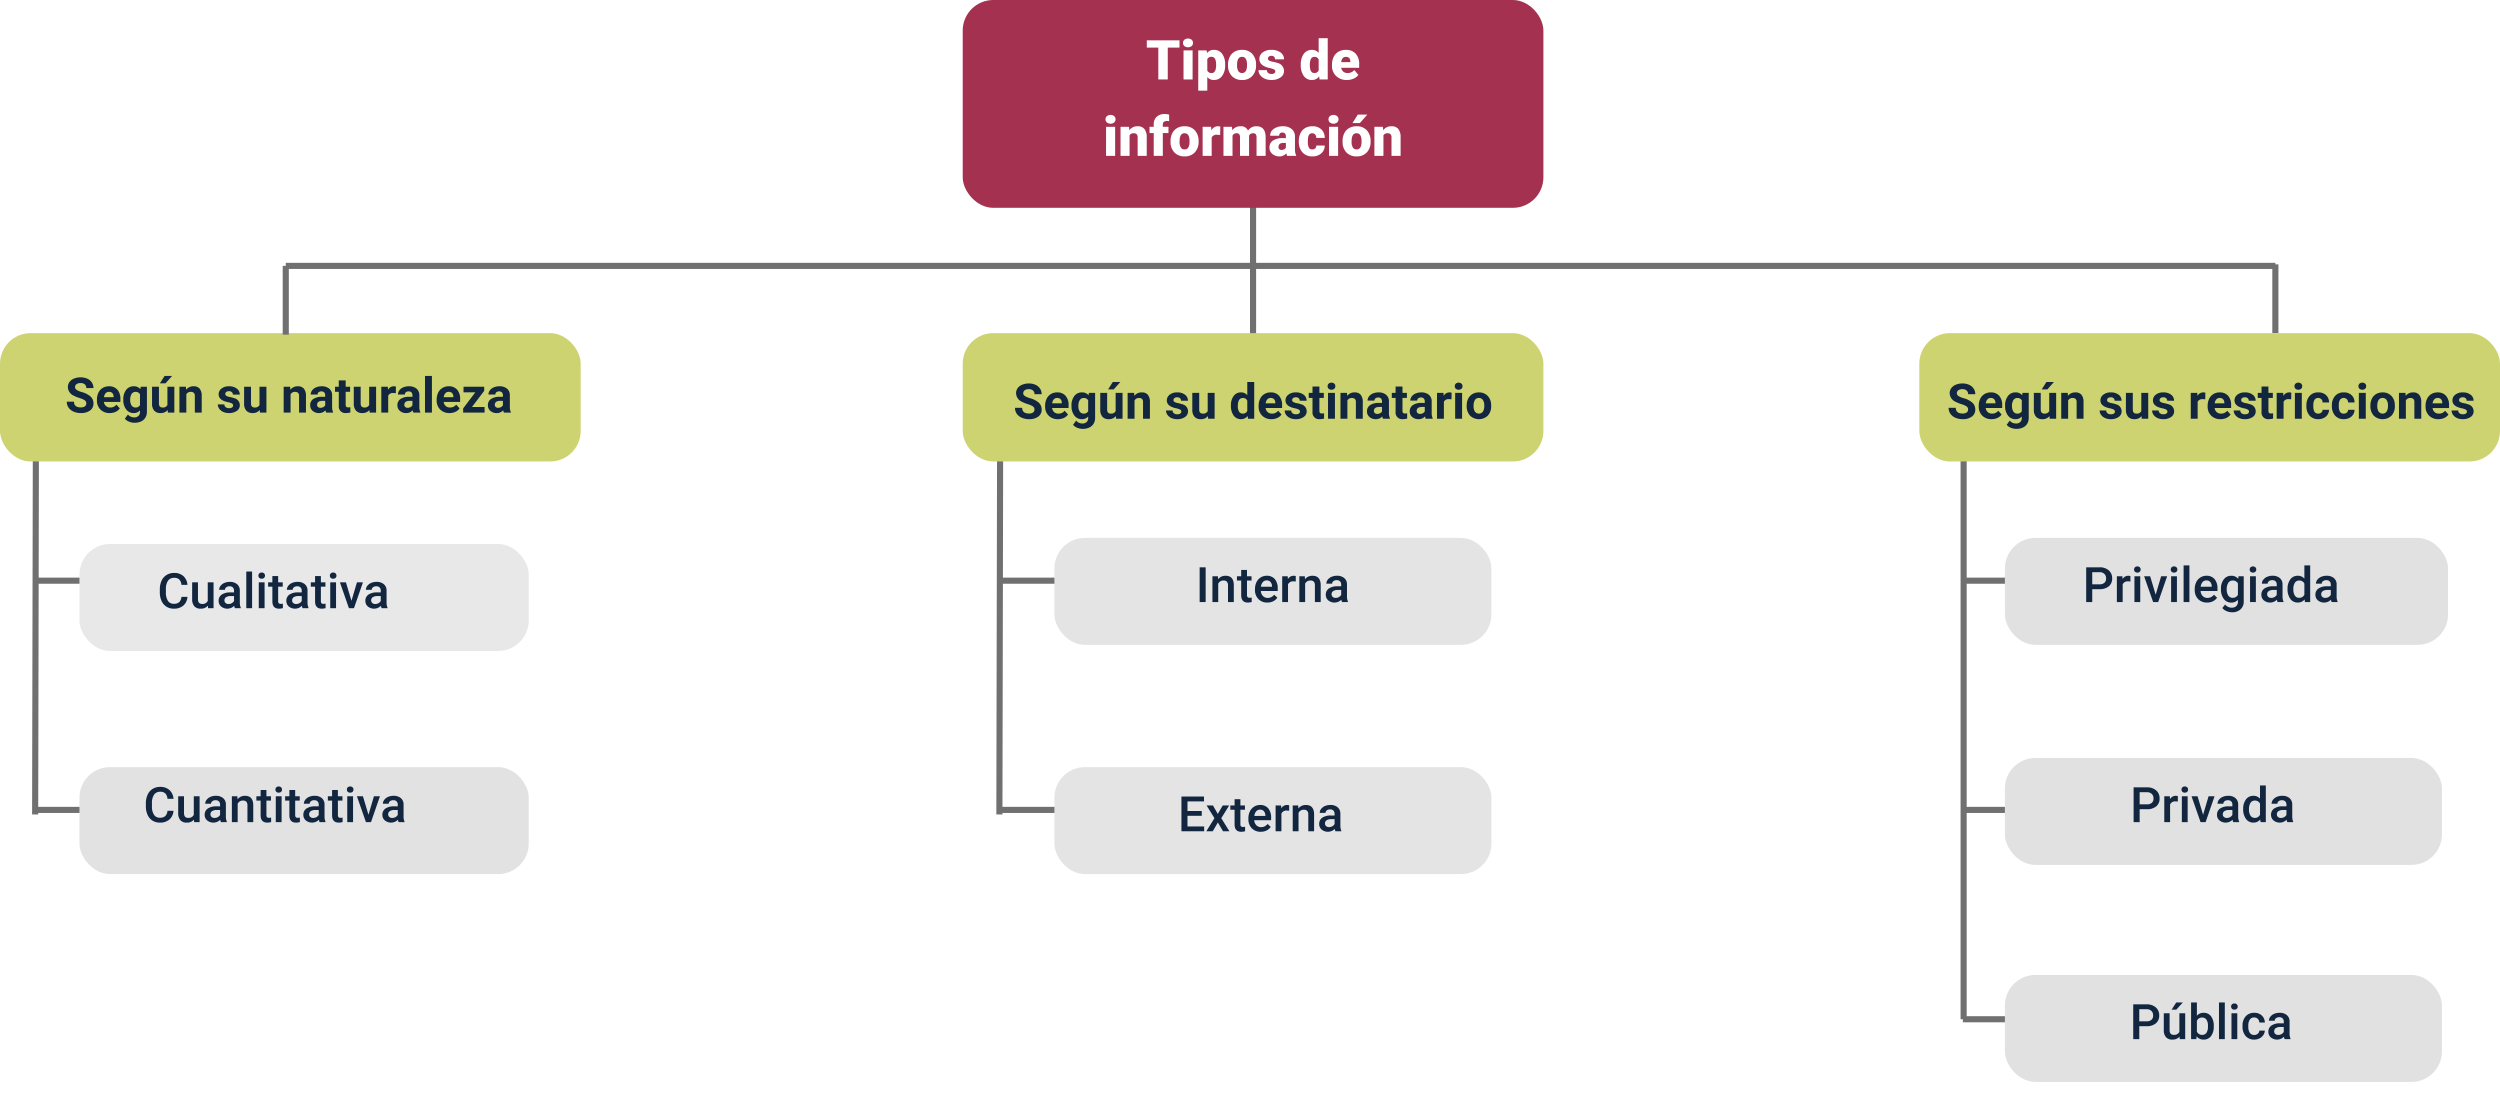 <svg xmlns="http://www.w3.org/2000/svg" xmlns:xlink="http://www.w3.org/1999/xlink" width="818" height="363" viewBox="0 0 818 363"><defs><filter id="a" x="17" y="169" width="165" height="53" filterUnits="userSpaceOnUse"><feOffset dy="3" input="SourceAlpha"/><feGaussianBlur stdDeviation="3" result="b"/><feFlood flood-opacity="0.161"/><feComposite operator="in" in2="b"/><feComposite in="SourceGraphic"/></filter><filter id="c" x="17" y="242" width="165" height="53" filterUnits="userSpaceOnUse"><feOffset dy="3" input="SourceAlpha"/><feGaussianBlur stdDeviation="3" result="d"/><feFlood flood-opacity="0.161"/><feComposite operator="in" in2="d"/><feComposite in="SourceGraphic"/></filter><filter id="e" x="336" y="167" width="161" height="53" filterUnits="userSpaceOnUse"><feOffset dy="3" input="SourceAlpha"/><feGaussianBlur stdDeviation="3" result="f"/><feFlood flood-opacity="0.161"/><feComposite operator="in" in2="f"/><feComposite in="SourceGraphic"/></filter><filter id="g" x="336" y="242" width="161" height="53" filterUnits="userSpaceOnUse"><feOffset dy="3" input="SourceAlpha"/><feGaussianBlur stdDeviation="3" result="h"/><feFlood flood-opacity="0.161"/><feComposite operator="in" in2="h"/><feComposite in="SourceGraphic"/></filter><filter id="i" x="647" y="167" width="163" height="53" filterUnits="userSpaceOnUse"><feOffset dy="3" input="SourceAlpha"/><feGaussianBlur stdDeviation="3" result="j"/><feFlood flood-opacity="0.161"/><feComposite operator="in" in2="j"/><feComposite in="SourceGraphic"/></filter><filter id="k" x="647" y="239" width="161" height="53" filterUnits="userSpaceOnUse"><feOffset dy="3" input="SourceAlpha"/><feGaussianBlur stdDeviation="3" result="l"/><feFlood flood-opacity="0.161"/><feComposite operator="in" in2="l"/><feComposite in="SourceGraphic"/></filter><filter id="m" x="647" y="310" width="161" height="53" filterUnits="userSpaceOnUse"><feOffset dy="3" input="SourceAlpha"/><feGaussianBlur stdDeviation="3" result="n"/><feFlood flood-opacity="0.161"/><feComposite operator="in" in2="n"/><feComposite in="SourceGraphic"/></filter></defs><g transform="translate(-390 -2371)"><line y1="125.5" x2="0.249" transform="translate(401.5 2512)" fill="none" stroke="#707070" stroke-width="2"/><line y1="125.5" x2="0.249" transform="translate(717 2512)" fill="none" stroke="#707070" stroke-width="2"/><line x1="0.002" y1="192.5" transform="translate(1032.498 2512)" fill="none" stroke="#707070" stroke-width="2"/><line x1="651" transform="translate(483.5 2458)" fill="none" stroke="#707070" stroke-width="2"/><line y1="22.5" transform="translate(1134.5 2457.5)" fill="none" stroke="#707070" stroke-width="2"/><line y1="57" transform="translate(800 2432)" fill="none" stroke="#707070" stroke-width="2"/><line x2="38.751" transform="translate(401.5 2636)" fill="none" stroke="#707070" stroke-width="2"/><line x2="38.751" transform="translate(717 2636)" fill="none" stroke="#707070" stroke-width="2"/><line x2="38.751" transform="translate(1032.249 2636)" fill="none" stroke="#707070" stroke-width="2"/><line x2="38.751" transform="translate(1032.249 2704.5)" fill="none" stroke="#707070" stroke-width="2"/><line x2="35.948" transform="translate(401.749 2561)" fill="none" stroke="#707070" stroke-width="2"/><line x2="35.948" transform="translate(717.249 2561)" fill="none" stroke="#707070" stroke-width="2"/><line x2="35.948" transform="translate(1032.498 2561)" fill="none" stroke="#707070" stroke-width="2"/><rect width="190" height="68" rx="10" transform="translate(705 2371)" fill="#a3314f"/><rect width="190" height="42" rx="10" transform="translate(390 2480)" fill="#ced371"/><g transform="matrix(1, 0, 0, 1, 390, 2371)" filter="url(#a)"><rect width="147" height="35" rx="10" transform="translate(26 175)" fill="#e8e8e8"/></g><path d="M44.931,8.585H41.09V19H38.005V8.585H34.235V6.2h10.7ZM49.22,19H46.25V9.49H49.22ZM46.074,7.038A1.322,1.322,0,0,1,46.531,6,1.943,1.943,0,0,1,48.9,6a1.322,1.322,0,0,1,.457,1.037A1.322,1.322,0,0,1,48.9,8.075a1.943,1.943,0,0,1-2.373,0A1.322,1.322,0,0,1,46.074,7.038Zm13.8,7.277a5.735,5.735,0,0,1-1,3.538,3.2,3.2,0,0,1-2.694,1.323,2.742,2.742,0,0,1-2.153-.958v4.438H51.066V9.49h2.769l.088.879a2.742,2.742,0,0,1,2.241-1.055,3.224,3.224,0,0,1,2.733,1.3,5.805,5.805,0,0,1,.976,3.564Zm-2.962-.185q0-2.531-1.477-2.531a1.394,1.394,0,0,0-1.406.756V16.1a1.439,1.439,0,0,0,1.424.791q1.415,0,1.459-2.443Zm3.894.026a5.613,5.613,0,0,1,.554-2.536,3.96,3.96,0,0,1,1.591-1.709,4.791,4.791,0,0,1,2.435-.6,4.373,4.373,0,0,1,3.366,1.323,5.076,5.076,0,0,1,1.23,3.6v.105a4.925,4.925,0,0,1-1.235,3.529A4.384,4.384,0,0,1,65.4,19.176a4.434,4.434,0,0,1-3.261-1.217,4.761,4.761,0,0,1-1.327-3.3Zm2.962.185a3.538,3.538,0,0,0,.413,1.934,1.376,1.376,0,0,0,1.222.615q1.582,0,1.617-2.435v-.3q0-2.558-1.635-2.558-1.485,0-1.608,2.206Zm12.5,1.986a.684.684,0,0,0-.4-.606,6.016,6.016,0,0,0-1.5-.475,6.853,6.853,0,0,1-1.828-.646,3.062,3.062,0,0,1-1.1-.971,2.319,2.319,0,0,1-.378-1.31,2.628,2.628,0,0,1,1.081-2.158,4.453,4.453,0,0,1,2.83-.848A4.934,4.934,0,0,1,78,10.167a2.666,2.666,0,0,1,1.143,2.241H76.167q0-1.143-1.2-1.143a1.194,1.194,0,0,0-.782.259.8.8,0,0,0-.316.646.737.737,0,0,0,.387.642,3.654,3.654,0,0,0,1.235.4,10.671,10.671,0,0,1,1.49.378,2.706,2.706,0,0,1,2.145,2.646,2.491,2.491,0,0,1-1.156,2.118,5.068,5.068,0,0,1-2.993.817,5.172,5.172,0,0,1-2.18-.439,3.645,3.645,0,0,1-1.494-1.2,2.707,2.707,0,0,1-.536-1.591h2.769a1.145,1.145,0,0,0,.439.962,1.808,1.808,0,0,0,1.081.3,1.422,1.422,0,0,0,.91-.246A.787.787,0,0,0,76.264,16.328Zm8.35-2.153a5.809,5.809,0,0,1,.976-3.56,3.211,3.211,0,0,1,2.725-1.3,2.731,2.731,0,0,1,2.145,1V5.5h2.971V19H90.766l-.149-1.02a2.8,2.8,0,0,1-2.32,1.2,3.205,3.205,0,0,1-2.689-1.3A5.993,5.993,0,0,1,84.614,14.175Zm2.962.185q0,2.531,1.477,2.531a1.458,1.458,0,0,0,1.406-.826V12.443A1.419,1.419,0,0,0,89.07,11.6q-1.371,0-1.485,2.215Zm12.138,4.816a4.889,4.889,0,0,1-3.542-1.305,4.507,4.507,0,0,1-1.354-3.4v-.246a5.84,5.84,0,0,1,.541-2.575,3.955,3.955,0,0,1,1.578-1.727A4.763,4.763,0,0,1,99.4,9.314a4.117,4.117,0,0,1,3.164,1.244,4.887,4.887,0,0,1,1.16,3.467v1.151H97.833a2.135,2.135,0,0,0,.694,1.257,2.066,2.066,0,0,0,1.389.457,2.662,2.662,0,0,0,2.2-.984l1.354,1.6a3.784,3.784,0,0,1-1.569,1.217A5.3,5.3,0,0,1,99.713,19.176ZM99.379,11.6q-1.3,0-1.547,1.723h2.988v-.229a1.467,1.467,0,0,0-.36-1.1A1.434,1.434,0,0,0,99.379,11.6ZM23.873,44H20.9V34.49h2.971ZM20.726,32.038A1.322,1.322,0,0,1,21.183,31a1.943,1.943,0,0,1,2.373,0,1.405,1.405,0,0,1,0,2.074,1.943,1.943,0,0,1-2.373,0A1.322,1.322,0,0,1,20.726,32.038Zm7.69,2.452.1,1.116a3.225,3.225,0,0,1,2.716-1.292,2.713,2.713,0,0,1,2.219.888,4.226,4.226,0,0,1,.76,2.672V44H31.238V38a1.6,1.6,0,0,0-.29-1.059,1.342,1.342,0,0,0-1.055-.338,1.413,1.413,0,0,0-1.292.686V44H25.639V34.49ZM36.5,44V36.547h-1.38V34.49H36.5v-.756a3.286,3.286,0,0,1,.958-2.522,3.785,3.785,0,0,1,2.689-.9,5.89,5.89,0,0,1,1.389.185l.009,2.18a2.706,2.706,0,0,0-.729-.079q-1.345,0-1.345,1.16v.729h1.854v2.057H39.473V44ZM42,39.157a5.613,5.613,0,0,1,.554-2.536,3.96,3.96,0,0,1,1.591-1.709,4.791,4.791,0,0,1,2.435-.6,4.373,4.373,0,0,1,3.366,1.323,5.076,5.076,0,0,1,1.23,3.6v.105a4.925,4.925,0,0,1-1.235,3.529,4.384,4.384,0,0,1-3.344,1.305,4.434,4.434,0,0,1-3.261-1.217A4.761,4.761,0,0,1,42,39.658Zm2.962.185a3.538,3.538,0,0,0,.413,1.934,1.376,1.376,0,0,0,1.222.615q1.582,0,1.617-2.435v-.3q0-2.558-1.635-2.558-1.485,0-1.608,2.206Zm13.271-2.171-.976-.07a1.752,1.752,0,0,0-1.793.879V44H52.5V34.49h2.777l.1,1.222a2.294,2.294,0,0,1,2.083-1.4,2.888,2.888,0,0,1,.826.105ZM62.1,34.49l.1,1.116a3.27,3.27,0,0,1,2.716-1.292,2.407,2.407,0,0,1,2.435,1.433,3.165,3.165,0,0,1,2.795-1.433q2.892,0,2.971,3.5V44H70.138V38a1.813,1.813,0,0,0-.246-1.063A1.048,1.048,0,0,0,69,36.6a1.4,1.4,0,0,0-1.31.782l.009.123V44H64.724V38.015a1.906,1.906,0,0,0-.237-1.081,1.045,1.045,0,0,0-.905-.334,1.42,1.42,0,0,0-1.3.782V44H59.319V34.49ZM80.158,44a3.344,3.344,0,0,1-.281-.853,2.754,2.754,0,0,1-2.285,1.028,3.374,3.374,0,0,1-2.285-.813,2.588,2.588,0,0,1-.94-2.043,2.66,2.66,0,0,1,1.143-2.338,5.821,5.821,0,0,1,3.322-.791h.914v-.5q0-1.316-1.134-1.316a.927.927,0,0,0-1.055,1.042H74.594a2.655,2.655,0,0,1,1.173-2.239,4.931,4.931,0,0,1,2.993-.86,4.323,4.323,0,0,1,2.874.888,3.086,3.086,0,0,1,1.081,2.435v4.21a4.311,4.311,0,0,0,.4,2V44ZM78.3,42.066a1.652,1.652,0,0,0,.918-.237,1.487,1.487,0,0,0,.523-.536V39.772h-.861q-1.547,0-1.547,1.389a.848.848,0,0,0,.272.655A.986.986,0,0,0,78.3,42.066Zm10.072-.176a1.317,1.317,0,0,0,.967-.338,1.241,1.241,0,0,0,.334-.945h2.777a3.288,3.288,0,0,1-1.121,2.566,4.168,4.168,0,0,1-2.887,1,4.22,4.22,0,0,1-3.27-1.3,5.125,5.125,0,0,1-1.2-3.6v-.123a5.792,5.792,0,0,1,.532-2.544,3.872,3.872,0,0,1,1.534-1.7,4.573,4.573,0,0,1,2.373-.593,4.116,4.116,0,0,1,2.944,1.028,3.647,3.647,0,0,1,1.09,2.786H89.676A1.626,1.626,0,0,0,89.316,37a1.244,1.244,0,0,0-.967-.4Q87.2,36.6,87,38.067a10.357,10.357,0,0,0-.062,1.283,4.068,4.068,0,0,0,.343,1.986A1.187,1.187,0,0,0,88.375,41.891ZM96.831,44H93.86V34.49h2.971ZM93.684,32.038A1.322,1.322,0,0,1,94.141,31a1.943,1.943,0,0,1,2.373,0,1.405,1.405,0,0,1,0,2.074,1.943,1.943,0,0,1-2.373,0A1.322,1.322,0,0,1,93.684,32.038Zm4.6,7.119a5.613,5.613,0,0,1,.554-2.536,3.96,3.96,0,0,1,1.591-1.709,4.791,4.791,0,0,1,2.435-.6,4.373,4.373,0,0,1,3.366,1.323,5.076,5.076,0,0,1,1.23,3.6v.105a4.925,4.925,0,0,1-1.235,3.529,4.384,4.384,0,0,1-3.344,1.305,4.434,4.434,0,0,1-3.261-1.217,4.761,4.761,0,0,1-1.327-3.3Zm2.962.185a3.538,3.538,0,0,0,.413,1.934,1.376,1.376,0,0,0,1.222.615q1.582,0,1.617-2.435v-.3q0-2.558-1.635-2.558-1.485,0-1.608,2.206Zm2.021-8.842h3.129l-2.443,2.76-2.417,0Zm8.218,3.99.1,1.116a3.225,3.225,0,0,1,2.716-1.292,2.713,2.713,0,0,1,2.219.888,4.226,4.226,0,0,1,.76,2.672V44H114.3V38a1.6,1.6,0,0,0-.29-1.059,1.342,1.342,0,0,0-1.055-.338,1.413,1.413,0,0,0-1.292.686V44H108.7V34.49Z" transform="translate(731 2378)" fill="#fff"/><path d="M16.23,14.016A1.2,1.2,0,0,0,15.762,13a6.148,6.148,0,0,0-1.687-.75,11.963,11.963,0,0,1-1.93-.777,3.153,3.153,0,0,1-1.937-2.82A2.747,2.747,0,0,1,10.727,7a3.389,3.389,0,0,1,1.492-1.129A5.616,5.616,0,0,1,14.4,5.469a5.112,5.112,0,0,1,2.172.441,3.458,3.458,0,0,1,1.48,1.246,3.261,3.261,0,0,1,.527,1.828H16.238a1.534,1.534,0,0,0-.492-1.215,2.023,2.023,0,0,0-1.383-.434,2.162,2.162,0,0,0-1.336.363,1.146,1.146,0,0,0-.477.957,1.1,1.1,0,0,0,.559.93,6.311,6.311,0,0,0,1.645.7,7.106,7.106,0,0,1,2.914,1.492A2.972,2.972,0,0,1,18.582,14a2.737,2.737,0,0,1-1.117,2.316,4.891,4.891,0,0,1-3.008.84,5.808,5.808,0,0,1-2.391-.48,3.783,3.783,0,0,1-1.645-1.316,3.371,3.371,0,0,1-.566-1.937h2.352q0,1.883,2.25,1.883a2.189,2.189,0,0,0,1.3-.34A1.106,1.106,0,0,0,16.23,14.016Zm7.68,3.141a4.15,4.15,0,0,1-3.027-1.141,4.054,4.054,0,0,1-1.168-3.039v-.219a5.106,5.106,0,0,1,.492-2.277A3.612,3.612,0,0,1,21.6,8.934a3.914,3.914,0,0,1,2.059-.543,3.508,3.508,0,0,1,2.73,1.094,4.444,4.444,0,0,1,1,3.1v.922H22a2.1,2.1,0,0,0,.66,1.328,2,2,0,0,0,1.395.5,2.437,2.437,0,0,0,2.039-.945l1.109,1.242a3.389,3.389,0,0,1-1.375,1.121A4.511,4.511,0,0,1,23.91,17.156Zm-.258-6.945a1.411,1.411,0,0,0-1.09.455,2.357,2.357,0,0,0-.535,1.3h3.141v-.181a1.681,1.681,0,0,0-.406-1.165A1.456,1.456,0,0,0,23.652,10.211Zm4.688,2.5a4.954,4.954,0,0,1,.926-3.133,3,3,0,0,1,2.5-1.187,2.631,2.631,0,0,1,2.164.953l.094-.8h2.047v8.172a3.613,3.613,0,0,1-.5,1.93,3.236,3.236,0,0,1-1.418,1.25,4.985,4.985,0,0,1-2.141.43,4.635,4.635,0,0,1-1.812-.371A3.217,3.217,0,0,1,28.855,19l1-1.375a2.645,2.645,0,0,0,2.047.945,1.936,1.936,0,0,0,1.4-.48,1.8,1.8,0,0,0,.5-1.363v-.453a2.612,2.612,0,0,1-2.055.883,2.992,2.992,0,0,1-2.465-1.191,4.953,4.953,0,0,1-.941-3.16Zm2.258.168a3.085,3.085,0,0,0,.461,1.8,1.466,1.466,0,0,0,1.266.653,1.568,1.568,0,0,0,1.477-.775V11a1.564,1.564,0,0,0-1.461-.775,1.476,1.476,0,0,0-1.277.665A3.477,3.477,0,0,0,30.6,12.879Zm12.266,3.262a2.831,2.831,0,0,1-2.312,1.016,2.67,2.67,0,0,1-2.074-.781,3.335,3.335,0,0,1-.73-2.289V8.547H40v5.467q0,1.322,1.2,1.322a1.63,1.63,0,0,0,1.578-.8V8.547h2.266V17H42.926ZM41.855,5h2.461L42.152,7.422H40.316Zm6.977,3.547.07.977a2.951,2.951,0,0,1,2.43-1.133,2.453,2.453,0,0,1,2,.789A3.682,3.682,0,0,1,54,11.539V17H51.746V11.594a1.465,1.465,0,0,0-.312-1.043,1.4,1.4,0,0,0-1.039-.324,1.553,1.553,0,0,0-1.43.813V17H46.707V8.547Zm15.445,6.117a.727.727,0,0,0-.41-.652,4.659,4.659,0,0,0-1.316-.426q-3.016-.633-3.016-2.562a2.323,2.323,0,0,1,.934-1.879,3.766,3.766,0,0,1,2.441-.754,4.053,4.053,0,0,1,2.574.758,2.388,2.388,0,0,1,.965,1.969H64.191a1.092,1.092,0,0,0-.312-.8A1.322,1.322,0,0,0,62.9,10a1.351,1.351,0,0,0-.883.258.814.814,0,0,0-.312.656.7.7,0,0,0,.355.605,3.657,3.657,0,0,0,1.2.4,9.8,9.8,0,0,1,1.422.379,2.336,2.336,0,0,1,1.789,2.273,2.2,2.2,0,0,1-.992,1.871,4.28,4.28,0,0,1-2.562.715,4.47,4.47,0,0,1-1.887-.379,3.166,3.166,0,0,1-1.293-1.039,2.414,2.414,0,0,1-.469-1.426H61.41a1.179,1.179,0,0,0,.445.922,1.766,1.766,0,0,0,1.109.32,1.635,1.635,0,0,0,.98-.246A.766.766,0,0,0,64.277,14.664Zm8.711,1.477a2.831,2.831,0,0,1-2.312,1.016,2.67,2.67,0,0,1-2.074-.781,3.335,3.335,0,0,1-.73-2.289V8.547h2.258v5.467q0,1.322,1.2,1.322a1.63,1.63,0,0,0,1.578-.8V8.547h2.266V17H73.051Zm9.953-7.594.07.977a2.951,2.951,0,0,1,2.43-1.133,2.453,2.453,0,0,1,2,.789,3.682,3.682,0,0,1,.672,2.359V17H85.855V11.594a1.465,1.465,0,0,0-.312-1.043,1.4,1.4,0,0,0-1.039-.324,1.553,1.553,0,0,0-1.43.813V17H80.816V8.547ZM94.723,17a2.507,2.507,0,0,1-.227-.758,2.732,2.732,0,0,1-2.133.914,3,3,0,0,1-2.059-.719,2.312,2.312,0,0,1-.816-1.812,2.389,2.389,0,0,1,1-2.062,4.915,4.915,0,0,1,2.879-.727H94.4v-.484a1.393,1.393,0,0,0-.3-.937,1.183,1.183,0,0,0-.949-.352,1.345,1.345,0,0,0-.895.273.929.929,0,0,0-.324.75H89.676a2.268,2.268,0,0,1,.453-1.359,3,3,0,0,1,1.281-.98,4.669,4.669,0,0,1,1.859-.355,3.689,3.689,0,0,1,2.48.785,2.747,2.747,0,0,1,.918,2.207v3.664A4.041,4.041,0,0,0,97,16.867V17Zm-1.867-1.57a1.945,1.945,0,0,0,.922-.223,1.462,1.462,0,0,0,.625-.6V13.156h-.844q-1.7,0-1.8,1.172l-.008.133a.9.9,0,0,0,.3.7A1.153,1.153,0,0,0,92.855,15.43Zm8.25-8.961V8.547h1.445V10.2h-1.445v4.219a1.007,1.007,0,0,0,.18.672.9.9,0,0,0,.688.2,3.6,3.6,0,0,0,.664-.055v1.711a4.648,4.648,0,0,1-1.367.2,2.156,2.156,0,0,1-2.422-2.4V10.2H97.613V8.547h1.234V6.469Zm7.766,9.672a2.831,2.831,0,0,1-2.312,1.016,2.67,2.67,0,0,1-2.074-.781,3.335,3.335,0,0,1-.73-2.289V8.547h2.258v5.467q0,1.322,1.2,1.322a1.63,1.63,0,0,0,1.578-.8V8.547h2.266V17h-2.125Zm8.641-5.477a6.134,6.134,0,0,0-.812-.062,1.654,1.654,0,0,0-1.68.867V17h-2.258V8.547h2.133l.063,1.008a2.092,2.092,0,0,1,1.883-1.164,2.366,2.366,0,0,1,.7.1ZM123.262,17a2.507,2.507,0,0,1-.227-.758,2.732,2.732,0,0,1-2.133.914,3,3,0,0,1-2.059-.719,2.312,2.312,0,0,1-.816-1.812,2.389,2.389,0,0,1,1-2.062,4.915,4.915,0,0,1,2.879-.727h1.039v-.484a1.393,1.393,0,0,0-.3-.937,1.183,1.183,0,0,0-.949-.352,1.345,1.345,0,0,0-.895.273.929.929,0,0,0-.324.75h-2.258a2.268,2.268,0,0,1,.453-1.359,3,3,0,0,1,1.281-.98,4.669,4.669,0,0,1,1.859-.355,3.689,3.689,0,0,1,2.48.785,2.747,2.747,0,0,1,.918,2.207v3.664a4.041,4.041,0,0,0,.336,1.82V17Zm-1.867-1.57a1.945,1.945,0,0,0,.922-.223,1.462,1.462,0,0,0,.625-.6V13.156H122.1q-1.7,0-1.8,1.172l-.008.133a.9.9,0,0,0,.3.7A1.153,1.153,0,0,0,121.395,15.43Zm7.93,1.57h-2.266V5h2.266Zm5.75.156a4.15,4.15,0,0,1-3.027-1.141,4.054,4.054,0,0,1-1.168-3.039v-.219a5.106,5.106,0,0,1,.492-2.277,3.612,3.612,0,0,1,1.395-1.547,3.914,3.914,0,0,1,2.059-.543,3.508,3.508,0,0,1,2.73,1.094,4.444,4.444,0,0,1,1,3.1v.922h-5.383a2.1,2.1,0,0,0,.66,1.328,2,2,0,0,0,1.395.5,2.437,2.437,0,0,0,2.039-.945l1.109,1.242A3.389,3.389,0,0,1,137,16.754,4.511,4.511,0,0,1,135.074,17.156Zm-.258-6.945a1.411,1.411,0,0,0-1.09.455,2.357,2.357,0,0,0-.535,1.3h3.141v-.181a1.681,1.681,0,0,0-.406-1.165A1.456,1.456,0,0,0,134.816,10.211Zm7.609,4.969h4.133V17h-7.016V15.625l3.977-5.258H139.66V8.547h6.773v1.33ZM152.871,17a2.507,2.507,0,0,1-.227-.758,2.732,2.732,0,0,1-2.133.914,3,3,0,0,1-2.059-.719,2.312,2.312,0,0,1-.816-1.812,2.389,2.389,0,0,1,1-2.062,4.915,4.915,0,0,1,2.879-.727h1.039v-.484a1.393,1.393,0,0,0-.3-.937,1.183,1.183,0,0,0-.949-.352,1.345,1.345,0,0,0-.895.273.929.929,0,0,0-.324.75h-2.258a2.268,2.268,0,0,1,.453-1.359,3,3,0,0,1,1.281-.98,4.669,4.669,0,0,1,1.859-.355,3.689,3.689,0,0,1,2.48.785,2.747,2.747,0,0,1,.918,2.207v3.664a4.041,4.041,0,0,0,.336,1.82V17ZM151,15.43a1.945,1.945,0,0,0,.922-.223,1.462,1.462,0,0,0,.625-.6V13.156h-.844q-1.7,0-1.8,1.172l-.008.133a.9.9,0,0,0,.3.7A1.153,1.153,0,0,0,151,15.43Z" transform="translate(402 2489)" fill="#12263f"/><path d="M30.336,13.3a4.107,4.107,0,0,1-1.344,2.84,4.581,4.581,0,0,1-3.117,1.02,4.436,4.436,0,0,1-2.395-.645,4.231,4.231,0,0,1-1.6-1.832,6.611,6.611,0,0,1-.586-2.758V10.859a6.659,6.659,0,0,1,.57-2.836A4.3,4.3,0,0,1,23.5,6.133a4.566,4.566,0,0,1,2.465-.664A4.4,4.4,0,0,1,29,6.488a4.26,4.26,0,0,1,1.336,2.887H28.367a2.81,2.81,0,0,0-.715-1.77,2.363,2.363,0,0,0-1.684-.543A2.308,2.308,0,0,0,23.988,8a4.709,4.709,0,0,0-.707,2.764v1.009a5,5,0,0,0,.66,2.815,2.191,2.191,0,0,0,1.934.97,2.555,2.555,0,0,0,1.75-.523,2.729,2.729,0,0,0,.742-1.742Zm6.7,2.875a2.944,2.944,0,0,1-2.375.984,2.624,2.624,0,0,1-2.082-.8,3.423,3.423,0,0,1-.707-2.328V8.547h1.9V14q0,1.609,1.336,1.609a1.876,1.876,0,0,0,1.867-.992V8.547h1.9V17H37.086Zm8.82.828a2.93,2.93,0,0,1-.219-.789,3.193,3.193,0,0,1-4.3.219,2.325,2.325,0,0,1-.8-1.8,2.4,2.4,0,0,1,1-2.074,4.865,4.865,0,0,1,2.871-.723h1.164v-.555a1.481,1.481,0,0,0-.367-1.051,1.456,1.456,0,0,0-1.117-.395,1.672,1.672,0,0,0-1.062.324,1,1,0,0,0-.414.824h-1.9a2.107,2.107,0,0,1,.461-1.3,3.071,3.071,0,0,1,1.254-.949,4.4,4.4,0,0,1,1.77-.344,3.547,3.547,0,0,1,2.367.746,2.661,2.661,0,0,1,.906,2.1v3.813a4.321,4.321,0,0,0,.32,1.82V17Zm-2.086-1.367a2.159,2.159,0,0,0,1.059-.273,1.827,1.827,0,0,0,.746-.734V13.031H44.555a2.8,2.8,0,0,0-1.586.367,1.189,1.189,0,0,0-.531,1.039,1.109,1.109,0,0,0,.363.871A1.407,1.407,0,0,0,43.773,15.633ZM51.484,17h-1.9V5h1.9Zm4.086,0h-1.9V8.547h1.9ZM53.555,6.352a1.008,1.008,0,0,1,.277-.727,1.048,1.048,0,0,1,.793-.289,1.061,1.061,0,0,1,.8.289,1,1,0,0,1,.281.727.977.977,0,0,1-.281.715,1.069,1.069,0,0,1-.8.285,1.056,1.056,0,0,1-.793-.285A.984.984,0,0,1,53.555,6.352Zm6.461.141V8.547h1.492V9.953H60.016v4.719a1.039,1.039,0,0,0,.191.7.888.888,0,0,0,.684.215,2.924,2.924,0,0,0,.664-.078v1.469a4.676,4.676,0,0,1-1.25.18q-2.187,0-2.187-2.414V9.953H56.727V8.547h1.391V6.492ZM68.008,17a2.93,2.93,0,0,1-.219-.789,3.193,3.193,0,0,1-4.3.219,2.325,2.325,0,0,1-.8-1.8,2.4,2.4,0,0,1,1-2.074,4.865,4.865,0,0,1,2.871-.723h1.164v-.555a1.481,1.481,0,0,0-.367-1.051,1.456,1.456,0,0,0-1.117-.395,1.672,1.672,0,0,0-1.062.324,1,1,0,0,0-.414.824h-1.9a2.107,2.107,0,0,1,.461-1.3,3.071,3.071,0,0,1,1.254-.949,4.4,4.4,0,0,1,1.77-.344,3.547,3.547,0,0,1,2.367.746,2.661,2.661,0,0,1,.906,2.1v3.813a4.321,4.321,0,0,0,.32,1.82V17Zm-2.086-1.367a2.159,2.159,0,0,0,1.059-.273,1.827,1.827,0,0,0,.746-.734V13.031H66.7a2.8,2.8,0,0,0-1.586.367,1.189,1.189,0,0,0-.531,1.039,1.109,1.109,0,0,0,.363.871A1.407,1.407,0,0,0,65.922,15.633Zm8.07-9.141V8.547h1.492V9.953H73.992v4.719a1.039,1.039,0,0,0,.191.7.888.888,0,0,0,.684.215,2.925,2.925,0,0,0,.664-.078v1.469a4.676,4.676,0,0,1-1.25.18q-2.188,0-2.187-2.414V9.953H70.7V8.547h1.391V6.492ZM78.953,17h-1.9V8.547h1.9ZM76.938,6.352a1.008,1.008,0,0,1,.277-.727,1.048,1.048,0,0,1,.793-.289,1.061,1.061,0,0,1,.8.289,1,1,0,0,1,.281.727.977.977,0,0,1-.281.715,1.069,1.069,0,0,1-.8.285,1.056,1.056,0,0,1-.793-.285A.984.984,0,0,1,76.938,6.352ZM84,14.594l1.789-6.047H87.75L84.82,17H83.172L80.219,8.547h1.969ZM93.867,17a2.93,2.93,0,0,1-.219-.789,3.193,3.193,0,0,1-4.3.219,2.325,2.325,0,0,1-.8-1.8,2.4,2.4,0,0,1,1-2.074,4.865,4.865,0,0,1,2.871-.723h1.164v-.555a1.481,1.481,0,0,0-.367-1.051A1.456,1.456,0,0,0,92.1,9.836a1.672,1.672,0,0,0-1.062.324,1,1,0,0,0-.414.824h-1.9a2.107,2.107,0,0,1,.461-1.3,3.071,3.071,0,0,1,1.254-.949,4.4,4.4,0,0,1,1.77-.344,3.547,3.547,0,0,1,2.367.746,2.661,2.661,0,0,1,.906,2.1v3.813a4.321,4.321,0,0,0,.32,1.82V17Zm-2.086-1.367a2.159,2.159,0,0,0,1.059-.273,1.827,1.827,0,0,0,.746-.734V13.031H92.563a2.8,2.8,0,0,0-1.586.367,1.189,1.189,0,0,0-.531,1.039,1.109,1.109,0,0,0,.363.871A1.407,1.407,0,0,0,91.781,15.633Z" transform="translate(421 2553)" fill="#12263f"/><line y1="22.5" transform="translate(483.5 2458)" fill="none" stroke="#707070" stroke-width="2"/><rect width="190" height="42" rx="10" transform="translate(705 2480)" fill="#ced371"/><path d="M11.48,14.016A1.2,1.2,0,0,0,11.012,13a6.148,6.148,0,0,0-1.687-.75,11.963,11.963,0,0,1-1.93-.777,3.153,3.153,0,0,1-1.937-2.82A2.747,2.747,0,0,1,5.977,7,3.389,3.389,0,0,1,7.469,5.875a5.616,5.616,0,0,1,2.184-.406,5.112,5.112,0,0,1,2.172.441A3.458,3.458,0,0,1,13.3,7.156a3.261,3.261,0,0,1,.527,1.828H11.488A1.534,1.534,0,0,0,11,7.77a2.023,2.023,0,0,0-1.383-.434A2.162,2.162,0,0,0,8.277,7.7a1.146,1.146,0,0,0-.477.957,1.1,1.1,0,0,0,.559.93,6.311,6.311,0,0,0,1.645.7,7.106,7.106,0,0,1,2.914,1.492A2.972,2.972,0,0,1,13.832,14a2.737,2.737,0,0,1-1.117,2.316,4.891,4.891,0,0,1-3.008.84,5.808,5.808,0,0,1-2.391-.48,3.783,3.783,0,0,1-1.645-1.316,3.371,3.371,0,0,1-.566-1.937H7.457q0,1.883,2.25,1.883a2.189,2.189,0,0,0,1.3-.34A1.106,1.106,0,0,0,11.48,14.016Zm7.68,3.141a4.15,4.15,0,0,1-3.027-1.141,4.054,4.054,0,0,1-1.168-3.039v-.219a5.106,5.106,0,0,1,.492-2.277,3.612,3.612,0,0,1,1.395-1.547,3.914,3.914,0,0,1,2.059-.543,3.508,3.508,0,0,1,2.73,1.094,4.444,4.444,0,0,1,1,3.1v.922H17.254a2.1,2.1,0,0,0,.66,1.328,2,2,0,0,0,1.395.5,2.437,2.437,0,0,0,2.039-.945l1.109,1.242a3.389,3.389,0,0,1-1.375,1.121A4.511,4.511,0,0,1,19.16,17.156ZM18.9,10.211a1.411,1.411,0,0,0-1.09.455,2.357,2.357,0,0,0-.535,1.3h3.141v-.181a1.681,1.681,0,0,0-.406-1.165A1.456,1.456,0,0,0,18.9,10.211Zm4.688,2.5a4.954,4.954,0,0,1,.926-3.133,3,3,0,0,1,2.5-1.187,2.631,2.631,0,0,1,2.164.953l.094-.8h2.047v8.172a3.613,3.613,0,0,1-.5,1.93,3.236,3.236,0,0,1-1.418,1.25,4.985,4.985,0,0,1-2.141.43,4.635,4.635,0,0,1-1.812-.371A3.217,3.217,0,0,1,24.105,19l1-1.375a2.645,2.645,0,0,0,2.047.945,1.936,1.936,0,0,0,1.4-.48,1.8,1.8,0,0,0,.5-1.363v-.453A2.612,2.612,0,0,1,27,17.156a2.992,2.992,0,0,1-2.465-1.191,4.953,4.953,0,0,1-.941-3.16Zm2.258.168a3.085,3.085,0,0,0,.461,1.8,1.466,1.466,0,0,0,1.266.653,1.568,1.568,0,0,0,1.477-.775V11a1.564,1.564,0,0,0-1.461-.775,1.476,1.476,0,0,0-1.277.665A3.477,3.477,0,0,0,25.848,12.879Zm12.266,3.262A2.831,2.831,0,0,1,35.8,17.156a2.67,2.67,0,0,1-2.074-.781A3.335,3.335,0,0,1,33,14.086V8.547h2.258v5.467q0,1.322,1.2,1.322a1.63,1.63,0,0,0,1.578-.8V8.547H40.3V17H38.176ZM37.105,5h2.461L37.4,7.422H35.566Zm6.977,3.547.07.977a2.951,2.951,0,0,1,2.43-1.133,2.453,2.453,0,0,1,2,.789,3.682,3.682,0,0,1,.672,2.359V17H47V11.594a1.465,1.465,0,0,0-.312-1.043,1.4,1.4,0,0,0-1.039-.324,1.553,1.553,0,0,0-1.43.813V17H41.957V8.547Zm15.445,6.117a.727.727,0,0,0-.41-.652,4.659,4.659,0,0,0-1.316-.426q-3.016-.633-3.016-2.562a2.323,2.323,0,0,1,.934-1.879,3.766,3.766,0,0,1,2.441-.754,4.053,4.053,0,0,1,2.574.758,2.388,2.388,0,0,1,.965,1.969H59.441a1.092,1.092,0,0,0-.312-.8A1.322,1.322,0,0,0,58.152,10a1.351,1.351,0,0,0-.883.258.814.814,0,0,0-.312.656.7.7,0,0,0,.355.605,3.657,3.657,0,0,0,1.2.4,9.8,9.8,0,0,1,1.422.379,2.336,2.336,0,0,1,1.789,2.273,2.2,2.2,0,0,1-.992,1.871,4.28,4.28,0,0,1-2.562.715,4.47,4.47,0,0,1-1.887-.379,3.166,3.166,0,0,1-1.293-1.039,2.414,2.414,0,0,1-.469-1.426H56.66a1.179,1.179,0,0,0,.445.922,1.766,1.766,0,0,0,1.109.32,1.635,1.635,0,0,0,.98-.246A.766.766,0,0,0,59.527,14.664Zm8.711,1.477a2.831,2.831,0,0,1-2.312,1.016,2.67,2.67,0,0,1-2.074-.781,3.335,3.335,0,0,1-.73-2.289V8.547h2.258v5.467q0,1.322,1.2,1.322a1.63,1.63,0,0,0,1.578-.8V8.547h2.266V17H68.3Zm7.523-3.43a5.094,5.094,0,0,1,.887-3.148,2.877,2.877,0,0,1,2.426-1.172,2.589,2.589,0,0,1,2.039.922V5h2.266V17H81.34l-.109-.9a2.657,2.657,0,0,1-2.172,1.055,2.869,2.869,0,0,1-2.395-1.176A5.258,5.258,0,0,1,75.762,12.711Zm2.258.168a3.337,3.337,0,0,0,.414,1.823,1.349,1.349,0,0,0,1.2.634,1.511,1.511,0,0,0,1.477-.884V11.111a1.489,1.489,0,0,0-1.461-.884Q78.02,10.227,78.02,12.879Zm11,4.277a4.15,4.15,0,0,1-3.027-1.141,4.054,4.054,0,0,1-1.168-3.039v-.219a5.106,5.106,0,0,1,.492-2.277,3.612,3.612,0,0,1,1.395-1.547,3.914,3.914,0,0,1,2.059-.543A3.508,3.508,0,0,1,91.5,9.484a4.444,4.444,0,0,1,1,3.1v.922H87.113a2.1,2.1,0,0,0,.66,1.328,2,2,0,0,0,1.395.5,2.437,2.437,0,0,0,2.039-.945l1.109,1.242a3.389,3.389,0,0,1-1.375,1.121A4.511,4.511,0,0,1,89.02,17.156Zm-.258-6.945a1.411,1.411,0,0,0-1.09.455,2.357,2.357,0,0,0-.535,1.3h3.141v-.181a1.681,1.681,0,0,0-.406-1.165A1.456,1.456,0,0,0,88.762,10.211Zm9.594,4.453a.727.727,0,0,0-.41-.652,4.659,4.659,0,0,0-1.316-.426q-3.016-.633-3.016-2.562a2.323,2.323,0,0,1,.934-1.879,3.766,3.766,0,0,1,2.441-.754,4.053,4.053,0,0,1,2.574.758,2.388,2.388,0,0,1,.965,1.969H98.27a1.092,1.092,0,0,0-.312-.8A1.322,1.322,0,0,0,96.98,10a1.351,1.351,0,0,0-.883.258.814.814,0,0,0-.312.656.7.7,0,0,0,.355.605,3.657,3.657,0,0,0,1.2.4,9.8,9.8,0,0,1,1.422.379,2.336,2.336,0,0,1,1.789,2.273,2.2,2.2,0,0,1-.992,1.871A4.28,4.28,0,0,1,97,17.156a4.47,4.47,0,0,1-1.887-.379,3.166,3.166,0,0,1-1.293-1.039,2.414,2.414,0,0,1-.469-1.426h2.141a1.179,1.179,0,0,0,.445.922,1.766,1.766,0,0,0,1.109.32,1.635,1.635,0,0,0,.98-.246A.766.766,0,0,0,98.355,14.664Zm6.352-8.2V8.547h1.445V10.2h-1.445v4.219a1.007,1.007,0,0,0,.18.672.9.9,0,0,0,.688.2,3.6,3.6,0,0,0,.664-.055v1.711a4.648,4.648,0,0,1-1.367.2,2.156,2.156,0,0,1-2.422-2.4V10.2h-1.234V8.547h1.234V6.469ZM109.793,17h-2.266V8.547h2.266Zm-2.4-10.641a1.112,1.112,0,0,1,.34-.836,1.465,1.465,0,0,1,1.848,0,1.105,1.105,0,0,1,.344.836,1.108,1.108,0,0,1-.348.844,1.448,1.448,0,0,1-1.836,0A1.108,1.108,0,0,1,107.395,6.359Zm6.336,2.188.07.977a2.951,2.951,0,0,1,2.43-1.133,2.453,2.453,0,0,1,2,.789,3.682,3.682,0,0,1,.672,2.359V17h-2.258V11.594a1.465,1.465,0,0,0-.312-1.043,1.4,1.4,0,0,0-1.039-.324,1.553,1.553,0,0,0-1.43.813V17h-2.258V8.547ZM125.512,17a2.507,2.507,0,0,1-.227-.758,2.732,2.732,0,0,1-2.133.914,3,3,0,0,1-2.059-.719,2.312,2.312,0,0,1-.816-1.812,2.389,2.389,0,0,1,1-2.062,4.915,4.915,0,0,1,2.879-.727h1.039v-.484a1.393,1.393,0,0,0-.3-.937,1.183,1.183,0,0,0-.949-.352,1.345,1.345,0,0,0-.895.273.929.929,0,0,0-.324.75h-2.258a2.268,2.268,0,0,1,.453-1.359,3,3,0,0,1,1.281-.98,4.669,4.669,0,0,1,1.859-.355,3.689,3.689,0,0,1,2.48.785,2.747,2.747,0,0,1,.918,2.207v3.664a4.041,4.041,0,0,0,.336,1.82V17Zm-1.867-1.57a1.945,1.945,0,0,0,.922-.223,1.462,1.462,0,0,0,.625-.6V13.156h-.844q-1.7,0-1.8,1.172l-.008.133a.9.9,0,0,0,.3.7A1.153,1.153,0,0,0,123.645,15.43Zm8.25-8.961V8.547h1.445V10.2h-1.445v4.219a1.007,1.007,0,0,0,.18.672.9.9,0,0,0,.688.2,3.6,3.6,0,0,0,.664-.055v1.711a4.648,4.648,0,0,1-1.367.2,2.156,2.156,0,0,1-2.422-2.4V10.2H128.4V8.547h1.234V6.469ZM139.5,17a2.507,2.507,0,0,1-.227-.758,2.732,2.732,0,0,1-2.133.914,3,3,0,0,1-2.059-.719,2.312,2.312,0,0,1-.816-1.812,2.389,2.389,0,0,1,1-2.062,4.915,4.915,0,0,1,2.879-.727h1.039v-.484a1.393,1.393,0,0,0-.3-.937,1.183,1.183,0,0,0-.949-.352,1.345,1.345,0,0,0-.895.273.929.929,0,0,0-.324.75h-2.258a2.268,2.268,0,0,1,.453-1.359,3,3,0,0,1,1.281-.98,4.669,4.669,0,0,1,1.859-.355,3.689,3.689,0,0,1,2.48.785,2.747,2.747,0,0,1,.918,2.207v3.664a4.041,4.041,0,0,0,.336,1.82V17Zm-1.867-1.57a1.945,1.945,0,0,0,.922-.223,1.462,1.462,0,0,0,.625-.6V13.156h-.844q-1.7,0-1.8,1.172l-.008.133a.9.9,0,0,0,.3.7A1.153,1.153,0,0,0,137.629,15.43Zm10.3-4.766a6.134,6.134,0,0,0-.812-.062,1.654,1.654,0,0,0-1.68.867V17h-2.258V8.547h2.133l.063,1.008a2.092,2.092,0,0,1,1.883-1.164,2.366,2.366,0,0,1,.7.1ZM151.395,17h-2.266V8.547h2.266ZM149,6.359a1.112,1.112,0,0,1,.34-.836,1.465,1.465,0,0,1,1.848,0,1.105,1.105,0,0,1,.344.836,1.109,1.109,0,0,1-.348.844,1.448,1.448,0,0,1-1.836,0A1.109,1.109,0,0,1,149,6.359ZM152.9,12.7a5.013,5.013,0,0,1,.484-2.242,3.546,3.546,0,0,1,1.395-1.523,4.069,4.069,0,0,1,2.113-.539,3.849,3.849,0,0,1,2.793,1.047,4.2,4.2,0,0,1,1.207,2.844l.016.578a4.418,4.418,0,0,1-1.086,3.121,4.209,4.209,0,0,1-5.832,0A4.5,4.5,0,0,1,152.9,12.8Zm2.258.16a3.16,3.16,0,0,0,.453,1.843,1.628,1.628,0,0,0,2.578.008,3.457,3.457,0,0,0,.461-2.015,3.128,3.128,0,0,0-.461-1.831,1.5,1.5,0,0,0-1.3-.649,1.474,1.474,0,0,0-1.281.646A3.516,3.516,0,0,0,155.16,12.856Z" transform="translate(717 2491)" fill="#12263f"/><g transform="matrix(1, 0, 0, 1, 390, 2371)" filter="url(#c)"><rect width="147" height="35" rx="10" transform="translate(26 248)" fill="#e2e2e2"/></g><path d="M13.77,13.3a4.107,4.107,0,0,1-1.344,2.84,4.581,4.581,0,0,1-3.117,1.02,4.436,4.436,0,0,1-2.395-.645,4.231,4.231,0,0,1-1.6-1.832,6.611,6.611,0,0,1-.586-2.758V10.859A6.659,6.659,0,0,1,5.3,8.023,4.3,4.3,0,0,1,6.938,6.133,4.566,4.566,0,0,1,9.4,5.469a4.4,4.4,0,0,1,3.031,1.02A4.26,4.26,0,0,1,13.77,9.375H11.8a2.81,2.81,0,0,0-.715-1.77A2.363,2.363,0,0,0,9.4,7.063,2.308,2.308,0,0,0,7.422,8a4.709,4.709,0,0,0-.707,2.764v1.009a5,5,0,0,0,.66,2.815,2.191,2.191,0,0,0,1.934.97,2.555,2.555,0,0,0,1.75-.523A2.729,2.729,0,0,0,11.8,13.3Zm6.7,2.875a2.944,2.944,0,0,1-2.375.984,2.624,2.624,0,0,1-2.082-.8,3.423,3.423,0,0,1-.707-2.328V8.547h1.9V14q0,1.609,1.336,1.609a1.876,1.876,0,0,0,1.867-.992V8.547h1.9V17H20.52Zm8.82.828a2.93,2.93,0,0,1-.219-.789,3.193,3.193,0,0,1-4.3.219,2.325,2.325,0,0,1-.8-1.8,2.4,2.4,0,0,1,1-2.074,4.865,4.865,0,0,1,2.871-.723h1.164v-.555a1.481,1.481,0,0,0-.367-1.051,1.456,1.456,0,0,0-1.117-.395,1.672,1.672,0,0,0-1.062.324,1,1,0,0,0-.414.824h-1.9a2.107,2.107,0,0,1,.461-1.3,3.071,3.071,0,0,1,1.254-.949,4.4,4.4,0,0,1,1.77-.344A3.547,3.547,0,0,1,30,9.137a2.661,2.661,0,0,1,.906,2.1v3.813a4.321,4.321,0,0,0,.32,1.82V17Zm-2.086-1.367a2.159,2.159,0,0,0,1.059-.273,1.827,1.827,0,0,0,.746-.734V13.031H27.988A2.8,2.8,0,0,0,26.4,13.4a1.189,1.189,0,0,0-.531,1.039,1.109,1.109,0,0,0,.363.871A1.407,1.407,0,0,0,27.207,15.633ZM34.66,8.547l.055.977a3.039,3.039,0,0,1,2.461-1.133q2.641,0,2.688,3.023V17h-1.9V11.523a1.741,1.741,0,0,0-.348-1.191,1.462,1.462,0,0,0-1.137-.387,1.829,1.829,0,0,0-1.711,1.039V17h-1.9V8.547Zm9.516-2.055V8.547h1.492V9.953H44.176v4.719a1.039,1.039,0,0,0,.191.7.888.888,0,0,0,.684.215,2.924,2.924,0,0,0,.664-.078v1.469a4.676,4.676,0,0,1-1.25.18q-2.187,0-2.187-2.414V9.953H40.887V8.547h1.391V6.492ZM49.137,17h-1.9V8.547h1.9ZM47.121,6.352a1.008,1.008,0,0,1,.277-.727,1.048,1.048,0,0,1,.793-.289,1.061,1.061,0,0,1,.8.289,1,1,0,0,1,.281.727.977.977,0,0,1-.281.715,1.069,1.069,0,0,1-.8.285,1.056,1.056,0,0,1-.793-.285A.984.984,0,0,1,47.121,6.352Zm6.461.141V8.547h1.492V9.953H53.582v4.719a1.039,1.039,0,0,0,.191.7.888.888,0,0,0,.684.215,2.924,2.924,0,0,0,.664-.078v1.469a4.676,4.676,0,0,1-1.25.18q-2.187,0-2.187-2.414V9.953H50.293V8.547h1.391V6.492ZM61.574,17a2.93,2.93,0,0,1-.219-.789,3.193,3.193,0,0,1-4.3.219,2.325,2.325,0,0,1-.8-1.8,2.4,2.4,0,0,1,1-2.074,4.865,4.865,0,0,1,2.871-.723h1.164v-.555a1.481,1.481,0,0,0-.367-1.051,1.456,1.456,0,0,0-1.117-.395,1.672,1.672,0,0,0-1.062.324,1,1,0,0,0-.414.824h-1.9a2.107,2.107,0,0,1,.461-1.3,3.071,3.071,0,0,1,1.254-.949,4.4,4.4,0,0,1,1.77-.344,3.547,3.547,0,0,1,2.367.746,2.661,2.661,0,0,1,.906,2.1v3.813a4.321,4.321,0,0,0,.32,1.82V17Zm-2.086-1.367a2.159,2.159,0,0,0,1.059-.273,1.827,1.827,0,0,0,.746-.734V13.031H60.27a2.8,2.8,0,0,0-1.586.367,1.189,1.189,0,0,0-.531,1.039,1.109,1.109,0,0,0,.363.871A1.407,1.407,0,0,0,59.488,15.633Zm8.07-9.141V8.547h1.492V9.953H67.559v4.719a1.039,1.039,0,0,0,.191.7.888.888,0,0,0,.684.215,2.925,2.925,0,0,0,.664-.078v1.469a4.676,4.676,0,0,1-1.25.18q-2.188,0-2.187-2.414V9.953H64.27V8.547H65.66V6.492ZM72.52,17h-1.9V8.547h1.9ZM70.5,6.352a1.008,1.008,0,0,1,.277-.727,1.048,1.048,0,0,1,.793-.289,1.061,1.061,0,0,1,.8.289,1,1,0,0,1,.281.727.977.977,0,0,1-.281.715,1.069,1.069,0,0,1-.8.285,1.056,1.056,0,0,1-.793-.285A.984.984,0,0,1,70.5,6.352Zm7.063,8.242,1.789-6.047h1.961L78.387,17H76.738L73.785,8.547h1.969ZM87.434,17a2.93,2.93,0,0,1-.219-.789,3.193,3.193,0,0,1-4.3.219,2.325,2.325,0,0,1-.8-1.8,2.4,2.4,0,0,1,1-2.074,4.865,4.865,0,0,1,2.871-.723h1.164v-.555a1.481,1.481,0,0,0-.367-1.051,1.456,1.456,0,0,0-1.117-.395,1.672,1.672,0,0,0-1.062.324,1,1,0,0,0-.414.824h-1.9a2.107,2.107,0,0,1,.461-1.3,3.071,3.071,0,0,1,1.254-.949,4.4,4.4,0,0,1,1.77-.344,3.547,3.547,0,0,1,2.367.746,2.661,2.661,0,0,1,.906,2.1v3.813a4.321,4.321,0,0,0,.32,1.82V17Zm-2.086-1.367a2.159,2.159,0,0,0,1.059-.273,1.827,1.827,0,0,0,.746-.734V13.031H86.129a2.8,2.8,0,0,0-1.586.367,1.189,1.189,0,0,0-.531,1.039,1.109,1.109,0,0,0,.363.871A1.407,1.407,0,0,0,85.348,15.633Z" transform="translate(433 2623)" fill="#12263f"/><g transform="matrix(1, 0, 0, 1, 390, 2371)" filter="url(#e)"><rect width="143" height="35" rx="10" transform="translate(345 173)" fill="#e4e4e4"/></g><path d="M36.492,17H34.523V5.625h1.969ZM40.5,8.547l.055.977a3.039,3.039,0,0,1,2.461-1.133q2.641,0,2.688,3.023V17H43.8V11.523a1.741,1.741,0,0,0-.348-1.191,1.462,1.462,0,0,0-1.137-.387,1.829,1.829,0,0,0-1.711,1.039V17h-1.9V8.547Zm9.516-2.055V8.547h1.492V9.953H50.016v4.719a1.039,1.039,0,0,0,.191.7.888.888,0,0,0,.684.215,2.924,2.924,0,0,0,.664-.078v1.469a4.676,4.676,0,0,1-1.25.18q-2.187,0-2.187-2.414V9.953H46.727V8.547h1.391V6.492ZM56.68,17.156a3.928,3.928,0,0,1-2.926-1.137,4.124,4.124,0,0,1-1.121-3.027v-.234a5.072,5.072,0,0,1,.488-2.262,3.716,3.716,0,0,1,1.371-1.551,3.625,3.625,0,0,1,1.969-.555,3.318,3.318,0,0,1,2.668,1.1,4.658,4.658,0,0,1,.941,3.117v.766H54.547a2.539,2.539,0,0,0,.7,1.656,2.1,2.1,0,0,0,1.543.609,2.571,2.571,0,0,0,2.125-1.055l1.023.977a3.418,3.418,0,0,1-1.355,1.176A4.244,4.244,0,0,1,56.68,17.156Zm-.227-7.242a1.6,1.6,0,0,0-1.262.547,2.835,2.835,0,0,0-.613,1.523H58.2v-.141a2.307,2.307,0,0,0-.508-1.441A1.586,1.586,0,0,0,56.453,9.914Zm9.516.367a4.7,4.7,0,0,0-.773-.062,1.741,1.741,0,0,0-1.758,1V17h-1.9V8.547h1.813l.047.945a2.139,2.139,0,0,1,1.906-1.1,1.777,1.777,0,0,1,.672.109ZM68.93,8.547l.055.977a3.039,3.039,0,0,1,2.461-1.133q2.641,0,2.688,3.023V17h-1.9V11.523a1.741,1.741,0,0,0-.348-1.191,1.462,1.462,0,0,0-1.137-.387,1.829,1.829,0,0,0-1.711,1.039V17h-1.9V8.547ZM81.117,17a2.93,2.93,0,0,1-.219-.789,3.193,3.193,0,0,1-4.3.219,2.325,2.325,0,0,1-.8-1.8,2.4,2.4,0,0,1,1-2.074,4.865,4.865,0,0,1,2.871-.723h1.164v-.555a1.481,1.481,0,0,0-.367-1.051,1.456,1.456,0,0,0-1.117-.395,1.672,1.672,0,0,0-1.062.324,1,1,0,0,0-.414.824h-1.9a2.107,2.107,0,0,1,.461-1.3,3.071,3.071,0,0,1,1.254-.949,4.4,4.4,0,0,1,1.77-.344,3.547,3.547,0,0,1,2.367.746,2.661,2.661,0,0,1,.906,2.1v3.813a4.321,4.321,0,0,0,.32,1.82V17Zm-2.086-1.367a2.159,2.159,0,0,0,1.059-.273,1.827,1.827,0,0,0,.746-.734V13.031H79.813a2.8,2.8,0,0,0-1.586.367,1.189,1.189,0,0,0-.531,1.039,1.109,1.109,0,0,0,.363.871A1.407,1.407,0,0,0,79.031,15.633Z" transform="translate(748 2551)" fill="#12263f"/><g transform="matrix(1, 0, 0, 1, 390, 2371)" filter="url(#g)"><rect width="143" height="35" rx="10" transform="translate(345 248)" fill="#e4e4e4"/></g><path d="M39.215,11.922H34.543v3.5H40V17H32.566V5.625h7.383V7.219H34.543v3.141h4.672Zm5.25-.594,1.609-2.781h2.109L45.6,12.711,48.27,17H46.176l-1.687-2.891L42.809,17H40.7l2.672-4.289L40.793,8.547h2.094Zm7.391-4.836V8.547h1.492V9.953H51.855v4.719a1.039,1.039,0,0,0,.191.7.888.888,0,0,0,.684.215,2.924,2.924,0,0,0,.664-.078v1.469a4.676,4.676,0,0,1-1.25.18q-2.187,0-2.187-2.414V9.953H48.566V8.547h1.391V6.492ZM58.52,17.156a3.928,3.928,0,0,1-2.926-1.137,4.124,4.124,0,0,1-1.121-3.027v-.234a5.072,5.072,0,0,1,.488-2.262,3.716,3.716,0,0,1,1.371-1.551A3.625,3.625,0,0,1,58.3,8.391a3.318,3.318,0,0,1,2.668,1.1,4.658,4.658,0,0,1,.941,3.117v.766H56.387a2.539,2.539,0,0,0,.7,1.656,2.1,2.1,0,0,0,1.543.609,2.571,2.571,0,0,0,2.125-1.055l1.023.977a3.418,3.418,0,0,1-1.355,1.176A4.244,4.244,0,0,1,58.52,17.156Zm-.227-7.242a1.6,1.6,0,0,0-1.262.547,2.835,2.835,0,0,0-.613,1.523h3.617v-.141a2.307,2.307,0,0,0-.508-1.441A1.586,1.586,0,0,0,58.293,9.914Zm9.516.367a4.7,4.7,0,0,0-.773-.062,1.741,1.741,0,0,0-1.758,1V17h-1.9V8.547h1.813l.047.945a2.139,2.139,0,0,1,1.906-1.1,1.777,1.777,0,0,1,.672.109ZM70.77,8.547l.055.977a3.039,3.039,0,0,1,2.461-1.133q2.641,0,2.688,3.023V17h-1.9V11.523a1.741,1.741,0,0,0-.348-1.191,1.462,1.462,0,0,0-1.137-.387,1.829,1.829,0,0,0-1.711,1.039V17h-1.9V8.547ZM82.957,17a2.93,2.93,0,0,1-.219-.789,3.193,3.193,0,0,1-4.3.219,2.325,2.325,0,0,1-.8-1.8,2.4,2.4,0,0,1,1-2.074,4.865,4.865,0,0,1,2.871-.723h1.164v-.555a1.481,1.481,0,0,0-.367-1.051,1.456,1.456,0,0,0-1.117-.395,1.672,1.672,0,0,0-1.062.324,1,1,0,0,0-.414.824h-1.9a2.107,2.107,0,0,1,.461-1.3,3.071,3.071,0,0,1,1.254-.949,4.4,4.4,0,0,1,1.77-.344,3.547,3.547,0,0,1,2.367.746,2.661,2.661,0,0,1,.906,2.1v3.813a4.321,4.321,0,0,0,.32,1.82V17Zm-2.086-1.367a2.159,2.159,0,0,0,1.059-.273,1.827,1.827,0,0,0,.746-.734V13.031H81.652a2.8,2.8,0,0,0-1.586.367,1.189,1.189,0,0,0-.531,1.039,1.109,1.109,0,0,0,.363.871A1.407,1.407,0,0,0,80.871,15.633Z" transform="translate(744 2626)" fill="#12263f"/><g transform="matrix(1, 0, 0, 1, 390, 2371)" filter="url(#i)"><rect width="145" height="35" rx="10" transform="translate(656 173)" fill="#e1e1e1"/></g><path d="M19.578,12.781V17H17.6V5.625h4.352a4.4,4.4,0,0,1,3.027.993A3.34,3.34,0,0,1,26.1,9.246a3.229,3.229,0,0,1-1.1,2.6,4.613,4.613,0,0,1-3.074.931Zm0-1.594h2.375a2.339,2.339,0,0,0,1.609-.5,1.823,1.823,0,0,0,.555-1.434,1.967,1.967,0,0,0-.562-1.473,2.168,2.168,0,0,0-1.547-.566h-2.43Zm12.492-.906a4.7,4.7,0,0,0-.773-.062,1.741,1.741,0,0,0-1.758,1V17h-1.9V8.547h1.813l.047.945a2.139,2.139,0,0,1,1.906-1.1,1.777,1.777,0,0,1,.672.109ZM35.289,17h-1.9V8.547h1.9ZM33.273,6.352a1.008,1.008,0,0,1,.277-.727,1.048,1.048,0,0,1,.793-.289,1.061,1.061,0,0,1,.8.289,1,1,0,0,1,.281.727.977.977,0,0,1-.281.715,1.069,1.069,0,0,1-.8.285,1.056,1.056,0,0,1-.793-.285A.984.984,0,0,1,33.273,6.352Zm7.063,8.242,1.789-6.047h1.961L41.156,17H39.508L36.555,8.547h1.969ZM47.289,17h-1.9V8.547h1.9ZM45.273,6.352a1.008,1.008,0,0,1,.277-.727,1.048,1.048,0,0,1,.793-.289,1.061,1.061,0,0,1,.8.289,1,1,0,0,1,.281.727.977.977,0,0,1-.281.715,1.069,1.069,0,0,1-.8.285,1.056,1.056,0,0,1-.793-.285A.984.984,0,0,1,45.273,6.352ZM51.375,17h-1.9V5h1.9Zm5.789.156a3.928,3.928,0,0,1-2.926-1.137,4.124,4.124,0,0,1-1.121-3.027v-.234a5.072,5.072,0,0,1,.488-2.262,3.716,3.716,0,0,1,1.371-1.551,3.625,3.625,0,0,1,1.969-.555,3.318,3.318,0,0,1,2.668,1.1,4.658,4.658,0,0,1,.941,3.117v.766H55.031a2.539,2.539,0,0,0,.7,1.656,2.1,2.1,0,0,0,1.543.609A2.571,2.571,0,0,0,59.4,14.586l1.023.977a3.418,3.418,0,0,1-1.355,1.176A4.244,4.244,0,0,1,57.164,17.156Zm-.227-7.242a1.6,1.6,0,0,0-1.262.547,2.835,2.835,0,0,0-.613,1.523H58.68v-.141a2.307,2.307,0,0,0-.508-1.441A1.586,1.586,0,0,0,56.938,9.914Zm4.758,2.8a4.944,4.944,0,0,1,.926-3.145,2.971,2.971,0,0,1,2.457-1.176A2.784,2.784,0,0,1,67.352,9.4l.086-.852h1.711v8.2a3.406,3.406,0,0,1-1.035,2.625,3.943,3.943,0,0,1-2.793.961,4.5,4.5,0,0,1-1.816-.387,3.228,3.228,0,0,1-1.348-1.012l.9-1.141a2.713,2.713,0,0,0,2.156,1.039,2.1,2.1,0,0,0,1.492-.512,1.961,1.961,0,0,0,.547-1.5v-.57a2.8,2.8,0,0,1-2.187.914,2.964,2.964,0,0,1-2.426-1.18A5.1,5.1,0,0,1,61.7,12.711Zm1.891.164a3.4,3.4,0,0,0,.52,2,1.671,1.671,0,0,0,1.441.73,1.827,1.827,0,0,0,1.7-.984V10.906a1.8,1.8,0,0,0-1.687-.961,1.677,1.677,0,0,0-1.457.742A3.811,3.811,0,0,0,63.586,12.875ZM73.117,17h-1.9V8.547h1.9ZM71.1,6.352a1.008,1.008,0,0,1,.277-.727,1.048,1.048,0,0,1,.793-.289,1.061,1.061,0,0,1,.8.289,1,1,0,0,1,.281.727.977.977,0,0,1-.281.715,1.069,1.069,0,0,1-.8.285,1.056,1.056,0,0,1-.793-.285A.984.984,0,0,1,71.1,6.352ZM80.234,17a2.93,2.93,0,0,1-.219-.789,3.193,3.193,0,0,1-4.3.219,2.325,2.325,0,0,1-.8-1.8,2.4,2.4,0,0,1,1-2.074,4.865,4.865,0,0,1,2.871-.723h1.164v-.555a1.481,1.481,0,0,0-.367-1.051,1.456,1.456,0,0,0-1.117-.395,1.672,1.672,0,0,0-1.062.324,1,1,0,0,0-.414.824h-1.9a2.107,2.107,0,0,1,.461-1.3,3.071,3.071,0,0,1,1.254-.949,4.4,4.4,0,0,1,1.77-.344,3.547,3.547,0,0,1,2.367.746,2.661,2.661,0,0,1,.906,2.1v3.813a4.321,4.321,0,0,0,.32,1.82V17Zm-2.086-1.367a2.159,2.159,0,0,0,1.059-.273,1.827,1.827,0,0,0,.746-.734V13.031H78.93a2.8,2.8,0,0,0-1.586.367,1.189,1.189,0,0,0-.531,1.039,1.109,1.109,0,0,0,.363.871A1.407,1.407,0,0,0,78.148,15.633Zm5.336-2.922a5.026,5.026,0,0,1,.906-3.137,2.9,2.9,0,0,1,2.43-1.184,2.759,2.759,0,0,1,2.172.938V5h1.9V17H89.172l-.094-.875A2.8,2.8,0,0,1,86.8,17.156a2.887,2.887,0,0,1-2.4-1.2A5.21,5.21,0,0,1,83.484,12.711Zm1.9.164a3.519,3.519,0,0,0,.5,2.012,1.61,1.61,0,0,0,1.41.723,1.793,1.793,0,0,0,1.7-1.039V10.961A1.766,1.766,0,0,0,87.3,9.945a1.622,1.622,0,0,0-1.422.73A3.918,3.918,0,0,0,85.383,12.875ZM97.922,17a2.93,2.93,0,0,1-.219-.789,3.193,3.193,0,0,1-4.3.219,2.325,2.325,0,0,1-.8-1.8,2.4,2.4,0,0,1,1-2.074,4.865,4.865,0,0,1,2.871-.723h1.164v-.555a1.481,1.481,0,0,0-.367-1.051,1.456,1.456,0,0,0-1.117-.395,1.672,1.672,0,0,0-1.062.324,1,1,0,0,0-.414.824h-1.9a2.107,2.107,0,0,1,.461-1.3A3.071,3.071,0,0,1,94.5,8.734a4.4,4.4,0,0,1,1.77-.344,3.547,3.547,0,0,1,2.367.746,2.661,2.661,0,0,1,.906,2.1v3.813a4.321,4.321,0,0,0,.32,1.82V17Zm-2.086-1.367a2.159,2.159,0,0,0,1.059-.273,1.827,1.827,0,0,0,.746-.734V13.031H96.617a2.8,2.8,0,0,0-1.586.367,1.189,1.189,0,0,0-.531,1.039,1.109,1.109,0,0,0,.363.871A1.407,1.407,0,0,0,95.836,15.633Z" transform="translate(1055 2551)" fill="#12263f"/><g transform="matrix(1, 0, 0, 1, 390, 2371)" filter="url(#k)"><rect width="143" height="35" rx="10" transform="translate(656 245)" fill="#e1e1e1"/></g><path d="M7.094,12.781V17H5.117V5.625H9.469a4.4,4.4,0,0,1,3.027.993,3.34,3.34,0,0,1,1.121,2.628,3.229,3.229,0,0,1-1.1,2.6,4.613,4.613,0,0,1-3.074.931Zm0-1.594H9.469a2.339,2.339,0,0,0,1.609-.5,1.823,1.823,0,0,0,.555-1.434,1.967,1.967,0,0,0-.562-1.473,2.168,2.168,0,0,0-1.547-.566H7.094Zm12.492-.906a4.7,4.7,0,0,0-.773-.062,1.741,1.741,0,0,0-1.758,1V17h-1.9V8.547h1.813l.047.945a2.139,2.139,0,0,1,1.906-1.1,1.777,1.777,0,0,1,.672.109ZM22.8,17h-1.9V8.547h1.9ZM20.789,6.352a1.008,1.008,0,0,1,.277-.727,1.048,1.048,0,0,1,.793-.289,1.061,1.061,0,0,1,.8.289,1,1,0,0,1,.281.727.977.977,0,0,1-.281.715,1.069,1.069,0,0,1-.8.285,1.056,1.056,0,0,1-.793-.285A.984.984,0,0,1,20.789,6.352Zm7.063,8.242,1.789-6.047H31.6L28.672,17H27.023L24.07,8.547h1.969ZM37.719,17a2.93,2.93,0,0,1-.219-.789,3.193,3.193,0,0,1-4.3.219,2.325,2.325,0,0,1-.8-1.8,2.4,2.4,0,0,1,1-2.074,4.865,4.865,0,0,1,2.871-.723h1.164v-.555a1.481,1.481,0,0,0-.367-1.051,1.456,1.456,0,0,0-1.117-.395,1.672,1.672,0,0,0-1.062.324,1,1,0,0,0-.414.824h-1.9a2.107,2.107,0,0,1,.461-1.3,3.071,3.071,0,0,1,1.254-.949,4.4,4.4,0,0,1,1.77-.344,3.547,3.547,0,0,1,2.367.746,2.661,2.661,0,0,1,.906,2.1v3.813a4.321,4.321,0,0,0,.32,1.82V17Zm-2.086-1.367a2.159,2.159,0,0,0,1.059-.273,1.827,1.827,0,0,0,.746-.734V13.031H36.414a2.8,2.8,0,0,0-1.586.367,1.189,1.189,0,0,0-.531,1.039,1.109,1.109,0,0,0,.363.871A1.407,1.407,0,0,0,35.633,15.633Zm5.336-2.922a5.026,5.026,0,0,1,.906-3.137A2.9,2.9,0,0,1,44.3,8.391a2.759,2.759,0,0,1,2.172.938V5h1.9V17H46.656l-.094-.875a2.8,2.8,0,0,1-2.273,1.031,2.887,2.887,0,0,1-2.4-1.2A5.21,5.21,0,0,1,40.969,12.711Zm1.9.164a3.519,3.519,0,0,0,.5,2.012,1.61,1.61,0,0,0,1.41.723,1.793,1.793,0,0,0,1.7-1.039V10.961a1.766,1.766,0,0,0-1.687-1.016,1.622,1.622,0,0,0-1.422.73A3.919,3.919,0,0,0,42.867,12.875ZM55.406,17a2.93,2.93,0,0,1-.219-.789,3.193,3.193,0,0,1-4.3.219,2.325,2.325,0,0,1-.8-1.8,2.4,2.4,0,0,1,1-2.074,4.865,4.865,0,0,1,2.871-.723h1.164v-.555a1.481,1.481,0,0,0-.367-1.051,1.456,1.456,0,0,0-1.117-.395,1.672,1.672,0,0,0-1.062.324,1,1,0,0,0-.414.824h-1.9a2.107,2.107,0,0,1,.461-1.3,3.071,3.071,0,0,1,1.254-.949,4.4,4.4,0,0,1,1.77-.344,3.547,3.547,0,0,1,2.367.746,2.661,2.661,0,0,1,.906,2.1v3.813a4.321,4.321,0,0,0,.32,1.82V17ZM53.32,15.633a2.159,2.159,0,0,0,1.059-.273,1.827,1.827,0,0,0,.746-.734V13.031H54.1a2.8,2.8,0,0,0-1.586.367,1.189,1.189,0,0,0-.531,1.039,1.109,1.109,0,0,0,.363.871A1.407,1.407,0,0,0,53.32,15.633Z" transform="translate(1083 2623)" fill="#12263f"/><g transform="matrix(1, 0, 0, 1, 390, 2371)" filter="url(#m)"><rect width="143" height="35" rx="10" transform="translate(656 316)" fill="#e1e1e1"/></g><path d="M6.969,12.781V17H4.992V5.625H9.344a4.4,4.4,0,0,1,3.027.993,3.34,3.34,0,0,1,1.121,2.628,3.229,3.229,0,0,1-1.1,2.6,4.613,4.613,0,0,1-3.074.931Zm0-1.594H9.344a2.339,2.339,0,0,0,1.609-.5,1.823,1.823,0,0,0,.555-1.434,1.967,1.967,0,0,0-.562-1.473A2.168,2.168,0,0,0,9.4,7.219H6.969Zm13.188,4.984a2.944,2.944,0,0,1-2.375.984,2.624,2.624,0,0,1-2.082-.8,3.423,3.423,0,0,1-.707-2.328V8.547h1.9V14q0,1.609,1.336,1.609a1.876,1.876,0,0,0,1.867-.992V8.547h1.9V17H20.2ZM19.07,5h2.164L19.07,7.367l-1.523,0Zm12.273,7.859a5.078,5.078,0,0,1-.879,3.133,2.863,2.863,0,0,1-2.418,1.164,2.758,2.758,0,0,1-2.312-1.07L25.641,17H23.922V5h1.9V9.359a2.748,2.748,0,0,1,2.211-.969,2.9,2.9,0,0,1,2.43,1.148,5.162,5.162,0,0,1,.883,3.211Zm-1.9-.164a3.589,3.589,0,0,0-.484-2.062,1.613,1.613,0,0,0-1.406-.687,1.763,1.763,0,0,0-1.734,1.078v3.484a1.781,1.781,0,0,0,1.75,1.1,1.6,1.6,0,0,0,1.375-.664,3.477,3.477,0,0,0,.5-2.008ZM34.953,17h-1.9V5h1.9Zm4.086,0h-1.9V8.547h1.9ZM37.023,6.352a1.008,1.008,0,0,1,.277-.727,1.048,1.048,0,0,1,.793-.289,1.061,1.061,0,0,1,.8.289,1,1,0,0,1,.281.727.977.977,0,0,1-.281.715,1.069,1.069,0,0,1-.8.285,1.056,1.056,0,0,1-.793-.285A.984.984,0,0,1,37.023,6.352Zm7.555,9.289a1.716,1.716,0,0,0,1.18-.414,1.415,1.415,0,0,0,.5-1.023h1.789a2.789,2.789,0,0,1-.492,1.473,3.228,3.228,0,0,1-1.25,1.082,3.725,3.725,0,0,1-1.7.4,3.6,3.6,0,0,1-2.812-1.148,4.555,4.555,0,0,1-1.039-3.172v-.2a4.479,4.479,0,0,1,1.031-3.09,3.571,3.571,0,0,1,2.813-1.16,3.473,3.473,0,0,1,2.457.879,3.148,3.148,0,0,1,1,2.309H46.258a1.738,1.738,0,0,0-.5-1.2,1.6,1.6,0,0,0-1.184-.469,1.671,1.671,0,0,0-1.422.668,3.408,3.408,0,0,0-.508,2.027v.3a3.465,3.465,0,0,0,.5,2.051A1.669,1.669,0,0,0,44.578,15.641ZM54.531,17a2.93,2.93,0,0,1-.219-.789,3.193,3.193,0,0,1-4.3.219,2.325,2.325,0,0,1-.8-1.8,2.4,2.4,0,0,1,1-2.074,4.865,4.865,0,0,1,2.871-.723H54.25v-.555a1.481,1.481,0,0,0-.367-1.051,1.456,1.456,0,0,0-1.117-.395,1.672,1.672,0,0,0-1.062.324,1,1,0,0,0-.414.824h-1.9a2.107,2.107,0,0,1,.461-1.3,3.071,3.071,0,0,1,1.254-.949,4.4,4.4,0,0,1,1.77-.344,3.547,3.547,0,0,1,2.367.746,2.661,2.661,0,0,1,.906,2.1v3.813a4.321,4.321,0,0,0,.32,1.82V17Zm-2.086-1.367a2.159,2.159,0,0,0,1.059-.273,1.827,1.827,0,0,0,.746-.734V13.031H53.227a2.8,2.8,0,0,0-1.586.367,1.189,1.189,0,0,0-.531,1.039,1.109,1.109,0,0,0,.363.871A1.407,1.407,0,0,0,52.445,15.633Z" transform="translate(1083 2694)" fill="#12263f"/><rect width="190" height="42" rx="10" transform="translate(1018 2480)" fill="#ced371"/><path d="M12.957,14.016A1.2,1.2,0,0,0,12.488,13a6.148,6.148,0,0,0-1.687-.75,11.963,11.963,0,0,1-1.93-.777,3.153,3.153,0,0,1-1.937-2.82A2.747,2.747,0,0,1,7.453,7,3.389,3.389,0,0,1,8.945,5.875a5.616,5.616,0,0,1,2.184-.406A5.112,5.112,0,0,1,13.3,5.91a3.458,3.458,0,0,1,1.48,1.246,3.261,3.261,0,0,1,.527,1.828H12.965a1.534,1.534,0,0,0-.492-1.215,2.023,2.023,0,0,0-1.383-.434A2.162,2.162,0,0,0,9.754,7.7a1.146,1.146,0,0,0-.477.957,1.1,1.1,0,0,0,.559.93,6.311,6.311,0,0,0,1.645.7,7.106,7.106,0,0,1,2.914,1.492A2.972,2.972,0,0,1,15.309,14a2.737,2.737,0,0,1-1.117,2.316,4.891,4.891,0,0,1-3.008.84,5.808,5.808,0,0,1-2.391-.48,3.783,3.783,0,0,1-1.645-1.316,3.371,3.371,0,0,1-.566-1.937H8.934q0,1.883,2.25,1.883a2.189,2.189,0,0,0,1.3-.34A1.106,1.106,0,0,0,12.957,14.016Zm7.68,3.141a4.15,4.15,0,0,1-3.027-1.141,4.054,4.054,0,0,1-1.168-3.039v-.219a5.106,5.106,0,0,1,.492-2.277,3.612,3.612,0,0,1,1.395-1.547,3.914,3.914,0,0,1,2.059-.543,3.508,3.508,0,0,1,2.73,1.094,4.444,4.444,0,0,1,1,3.1v.922H18.73a2.1,2.1,0,0,0,.66,1.328,2,2,0,0,0,1.395.5,2.437,2.437,0,0,0,2.039-.945l1.109,1.242a3.389,3.389,0,0,1-1.375,1.121A4.511,4.511,0,0,1,20.637,17.156Zm-.258-6.945a1.411,1.411,0,0,0-1.09.455,2.357,2.357,0,0,0-.535,1.3h3.141v-.181a1.681,1.681,0,0,0-.406-1.165A1.456,1.456,0,0,0,20.379,10.211Zm4.688,2.5a4.954,4.954,0,0,1,.926-3.133,3,3,0,0,1,2.5-1.187,2.631,2.631,0,0,1,2.164.953l.094-.8h2.047v8.172a3.613,3.613,0,0,1-.5,1.93,3.236,3.236,0,0,1-1.418,1.25,4.985,4.985,0,0,1-2.141.43,4.635,4.635,0,0,1-1.812-.371A3.217,3.217,0,0,1,25.582,19l1-1.375a2.645,2.645,0,0,0,2.047.945,1.936,1.936,0,0,0,1.4-.48,1.8,1.8,0,0,0,.5-1.363v-.453a2.612,2.612,0,0,1-2.055.883,2.992,2.992,0,0,1-2.465-1.191,4.953,4.953,0,0,1-.941-3.16Zm2.258.168a3.085,3.085,0,0,0,.461,1.8,1.466,1.466,0,0,0,1.266.653,1.568,1.568,0,0,0,1.477-.775V11a1.564,1.564,0,0,0-1.461-.775,1.476,1.476,0,0,0-1.277.665A3.477,3.477,0,0,0,27.324,12.879ZM39.59,16.141a2.831,2.831,0,0,1-2.312,1.016,2.67,2.67,0,0,1-2.074-.781,3.335,3.335,0,0,1-.73-2.289V8.547H36.73v5.467q0,1.322,1.2,1.322a1.63,1.63,0,0,0,1.578-.8V8.547h2.266V17H39.652ZM38.582,5h2.461L38.879,7.422H37.043Zm6.977,3.547.07.977a2.951,2.951,0,0,1,2.43-1.133,2.453,2.453,0,0,1,2,.789,3.682,3.682,0,0,1,.672,2.359V17H48.473V11.594a1.465,1.465,0,0,0-.312-1.043,1.4,1.4,0,0,0-1.039-.324,1.553,1.553,0,0,0-1.43.813V17H43.434V8.547ZM61,14.664a.727.727,0,0,0-.41-.652,4.659,4.659,0,0,0-1.316-.426q-3.016-.633-3.016-2.562A2.323,2.323,0,0,1,57.2,9.145a3.766,3.766,0,0,1,2.441-.754,4.053,4.053,0,0,1,2.574.758,2.388,2.388,0,0,1,.965,1.969H60.918a1.092,1.092,0,0,0-.312-.8A1.322,1.322,0,0,0,59.629,10a1.351,1.351,0,0,0-.883.258.814.814,0,0,0-.312.656.7.7,0,0,0,.355.605,3.657,3.657,0,0,0,1.2.4,9.8,9.8,0,0,1,1.422.379A2.336,2.336,0,0,1,63.2,14.57a2.2,2.2,0,0,1-.992,1.871,4.28,4.28,0,0,1-2.562.715,4.47,4.47,0,0,1-1.887-.379,3.166,3.166,0,0,1-1.293-1.039A2.414,2.414,0,0,1,56,14.313h2.141a1.179,1.179,0,0,0,.445.922,1.766,1.766,0,0,0,1.109.32,1.635,1.635,0,0,0,.98-.246A.766.766,0,0,0,61,14.664Zm8.711,1.477A2.831,2.831,0,0,1,67.4,17.156a2.67,2.67,0,0,1-2.074-.781,3.335,3.335,0,0,1-.73-2.289V8.547h2.258v5.467q0,1.322,1.2,1.322a1.63,1.63,0,0,0,1.578-.8V8.547H71.9V17H69.777Zm8.469-1.477a.727.727,0,0,0-.41-.652,4.659,4.659,0,0,0-1.316-.426q-3.016-.633-3.016-2.562a2.323,2.323,0,0,1,.934-1.879,3.766,3.766,0,0,1,2.441-.754,4.053,4.053,0,0,1,2.574.758,2.388,2.388,0,0,1,.965,1.969H78.1a1.092,1.092,0,0,0-.312-.8A1.322,1.322,0,0,0,76.809,10a1.351,1.351,0,0,0-.883.258.814.814,0,0,0-.312.656.7.7,0,0,0,.355.605,3.657,3.657,0,0,0,1.2.4,9.8,9.8,0,0,1,1.422.379,2.336,2.336,0,0,1,1.789,2.273,2.2,2.2,0,0,1-.992,1.871,4.28,4.28,0,0,1-2.562.715,4.47,4.47,0,0,1-1.887-.379,3.166,3.166,0,0,1-1.293-1.039,2.414,2.414,0,0,1-.469-1.426h2.141a1.179,1.179,0,0,0,.445.922,1.766,1.766,0,0,0,1.109.32,1.635,1.635,0,0,0,.98-.246A.766.766,0,0,0,78.184,14.664Zm12.383-4a6.134,6.134,0,0,0-.812-.062,1.654,1.654,0,0,0-1.68.867V17H85.816V8.547h2.133l.063,1.008a2.092,2.092,0,0,1,1.883-1.164,2.366,2.366,0,0,1,.7.1Zm4.977,6.492a4.15,4.15,0,0,1-3.027-1.141,4.054,4.054,0,0,1-1.168-3.039v-.219a5.106,5.106,0,0,1,.492-2.277,3.612,3.612,0,0,1,1.395-1.547,3.914,3.914,0,0,1,2.059-.543,3.508,3.508,0,0,1,2.73,1.094,4.444,4.444,0,0,1,1,3.1v.922H93.637a2.1,2.1,0,0,0,.66,1.328,2,2,0,0,0,1.395.5,2.437,2.437,0,0,0,2.039-.945l1.109,1.242a3.389,3.389,0,0,1-1.375,1.121A4.511,4.511,0,0,1,95.543,17.156Zm-.258-6.945a1.411,1.411,0,0,0-1.09.455,2.357,2.357,0,0,0-.535,1.3H96.8v-.181a1.681,1.681,0,0,0-.406-1.165A1.456,1.456,0,0,0,95.285,10.211Zm9.594,4.453a.727.727,0,0,0-.41-.652,4.659,4.659,0,0,0-1.316-.426q-3.016-.633-3.016-2.562a2.323,2.323,0,0,1,.934-1.879,3.766,3.766,0,0,1,2.441-.754,4.053,4.053,0,0,1,2.574.758,2.388,2.388,0,0,1,.965,1.969h-2.258a1.092,1.092,0,0,0-.312-.8A1.322,1.322,0,0,0,103.5,10a1.351,1.351,0,0,0-.883.258.814.814,0,0,0-.312.656.7.7,0,0,0,.355.605,3.657,3.657,0,0,0,1.2.4,9.8,9.8,0,0,1,1.422.379,2.336,2.336,0,0,1,1.789,2.273,2.2,2.2,0,0,1-.992,1.871,4.28,4.28,0,0,1-2.562.715,4.47,4.47,0,0,1-1.887-.379,3.166,3.166,0,0,1-1.293-1.039,2.414,2.414,0,0,1-.469-1.426h2.141a1.179,1.179,0,0,0,.445.922,1.766,1.766,0,0,0,1.109.32,1.635,1.635,0,0,0,.98-.246A.766.766,0,0,0,104.879,14.664Zm6.352-8.2V8.547h1.445V10.2H111.23v4.219a1.007,1.007,0,0,0,.18.672.9.9,0,0,0,.688.2,3.6,3.6,0,0,0,.664-.055v1.711a4.648,4.648,0,0,1-1.367.2,2.156,2.156,0,0,1-2.422-2.4V10.2h-1.234V8.547h1.234V6.469Zm7.453,4.2a6.134,6.134,0,0,0-.812-.062,1.654,1.654,0,0,0-1.68.867V17h-2.258V8.547h2.133l.063,1.008a2.092,2.092,0,0,1,1.883-1.164,2.366,2.366,0,0,1,.7.1ZM122.152,17h-2.266V8.547h2.266Zm-2.4-10.641a1.112,1.112,0,0,1,.34-.836,1.465,1.465,0,0,1,1.848,0,1.105,1.105,0,0,1,.344.836,1.108,1.108,0,0,1-.348.844,1.448,1.448,0,0,1-1.836,0A1.108,1.108,0,0,1,119.754,6.359Zm7.773,8.977a1.481,1.481,0,0,0,1.016-.344,1.2,1.2,0,0,0,.406-.914h2.117a2.9,2.9,0,0,1-.469,1.574,3.093,3.093,0,0,1-1.262,1.109,3.949,3.949,0,0,1-1.77.395A3.67,3.67,0,0,1,124.707,16a4.56,4.56,0,0,1-1.047-3.184v-.148A4.508,4.508,0,0,1,124.7,9.555a3.627,3.627,0,0,1,2.852-1.164,3.555,3.555,0,0,1,2.543.9,3.2,3.2,0,0,1,.973,2.4h-2.117a1.551,1.551,0,0,0-.406-1.072,1.51,1.51,0,0,0-2.223.163,3.333,3.333,0,0,0-.4,1.866v.235a3.375,3.375,0,0,0,.4,1.878A1.377,1.377,0,0,0,127.527,15.336Zm8.344,0a1.481,1.481,0,0,0,1.016-.344,1.2,1.2,0,0,0,.406-.914h2.117a2.9,2.9,0,0,1-.469,1.574,3.093,3.093,0,0,1-1.262,1.109,3.949,3.949,0,0,1-1.77.395A3.67,3.67,0,0,1,133.051,16,4.56,4.56,0,0,1,132,12.82v-.148a4.508,4.508,0,0,1,1.039-3.117,3.627,3.627,0,0,1,2.852-1.164,3.555,3.555,0,0,1,2.543.9,3.2,3.2,0,0,1,.973,2.4h-2.117a1.551,1.551,0,0,0-.406-1.072,1.51,1.51,0,0,0-2.223.163,3.333,3.333,0,0,0-.4,1.866v.235a3.375,3.375,0,0,0,.4,1.878A1.377,1.377,0,0,0,135.871,15.336ZM143.082,17h-2.266V8.547h2.266Zm-2.4-10.641a1.112,1.112,0,0,1,.34-.836,1.465,1.465,0,0,1,1.848,0,1.105,1.105,0,0,1,.344.836,1.109,1.109,0,0,1-.348.844,1.448,1.448,0,0,1-1.836,0A1.109,1.109,0,0,1,140.684,6.359ZM144.59,12.7a5.013,5.013,0,0,1,.484-2.242,3.546,3.546,0,0,1,1.395-1.523,4.069,4.069,0,0,1,2.113-.539,3.849,3.849,0,0,1,2.793,1.047,4.2,4.2,0,0,1,1.207,2.844l.016.578a4.418,4.418,0,0,1-1.086,3.121,4.209,4.209,0,0,1-5.832,0,4.5,4.5,0,0,1-1.09-3.187Zm2.258.16A3.16,3.16,0,0,0,147.3,14.7a1.628,1.628,0,0,0,2.578.008,3.457,3.457,0,0,0,.461-2.015,3.128,3.128,0,0,0-.461-1.831,1.5,1.5,0,0,0-1.3-.649,1.474,1.474,0,0,0-1.281.646A3.516,3.516,0,0,0,146.848,12.856Zm9.219-4.309.07.977a2.951,2.951,0,0,1,2.43-1.133,2.453,2.453,0,0,1,2,.789,3.682,3.682,0,0,1,.672,2.359V17H158.98V11.594a1.465,1.465,0,0,0-.312-1.043,1.4,1.4,0,0,0-1.039-.324,1.553,1.553,0,0,0-1.43.813V17h-2.258V8.547Zm10.773,8.609a4.15,4.15,0,0,1-3.027-1.141,4.054,4.054,0,0,1-1.168-3.039v-.219a5.106,5.106,0,0,1,.492-2.277,3.612,3.612,0,0,1,1.395-1.547,3.914,3.914,0,0,1,2.059-.543,3.508,3.508,0,0,1,2.73,1.094,4.444,4.444,0,0,1,1,3.1v.922h-5.383a2.1,2.1,0,0,0,.66,1.328,2,2,0,0,0,1.395.5,2.437,2.437,0,0,0,2.039-.945l1.109,1.242a3.389,3.389,0,0,1-1.375,1.121A4.511,4.511,0,0,1,166.84,17.156Zm-.258-6.945a1.411,1.411,0,0,0-1.09.455,2.357,2.357,0,0,0-.535,1.3H168.1v-.181a1.681,1.681,0,0,0-.406-1.165A1.456,1.456,0,0,0,166.582,10.211Zm9.594,4.453a.727.727,0,0,0-.41-.652,4.659,4.659,0,0,0-1.316-.426q-3.016-.633-3.016-2.562a2.323,2.323,0,0,1,.934-1.879,3.766,3.766,0,0,1,2.441-.754,4.053,4.053,0,0,1,2.574.758,2.388,2.388,0,0,1,.965,1.969H176.09a1.092,1.092,0,0,0-.312-.8A1.322,1.322,0,0,0,174.8,10a1.351,1.351,0,0,0-.883.258.814.814,0,0,0-.312.656.7.7,0,0,0,.355.605,3.657,3.657,0,0,0,1.2.4,9.8,9.8,0,0,1,1.422.379,2.336,2.336,0,0,1,1.789,2.273,2.205,2.205,0,0,1-.992,1.871,4.28,4.28,0,0,1-2.562.715,4.47,4.47,0,0,1-1.887-.379,3.166,3.166,0,0,1-1.293-1.039,2.414,2.414,0,0,1-.469-1.426h2.141a1.179,1.179,0,0,0,.445.922,1.766,1.766,0,0,0,1.109.32,1.635,1.635,0,0,0,.98-.246A.766.766,0,0,0,176.176,14.664Z" transform="translate(1021 2491)" fill="#12263f"/></g></svg>